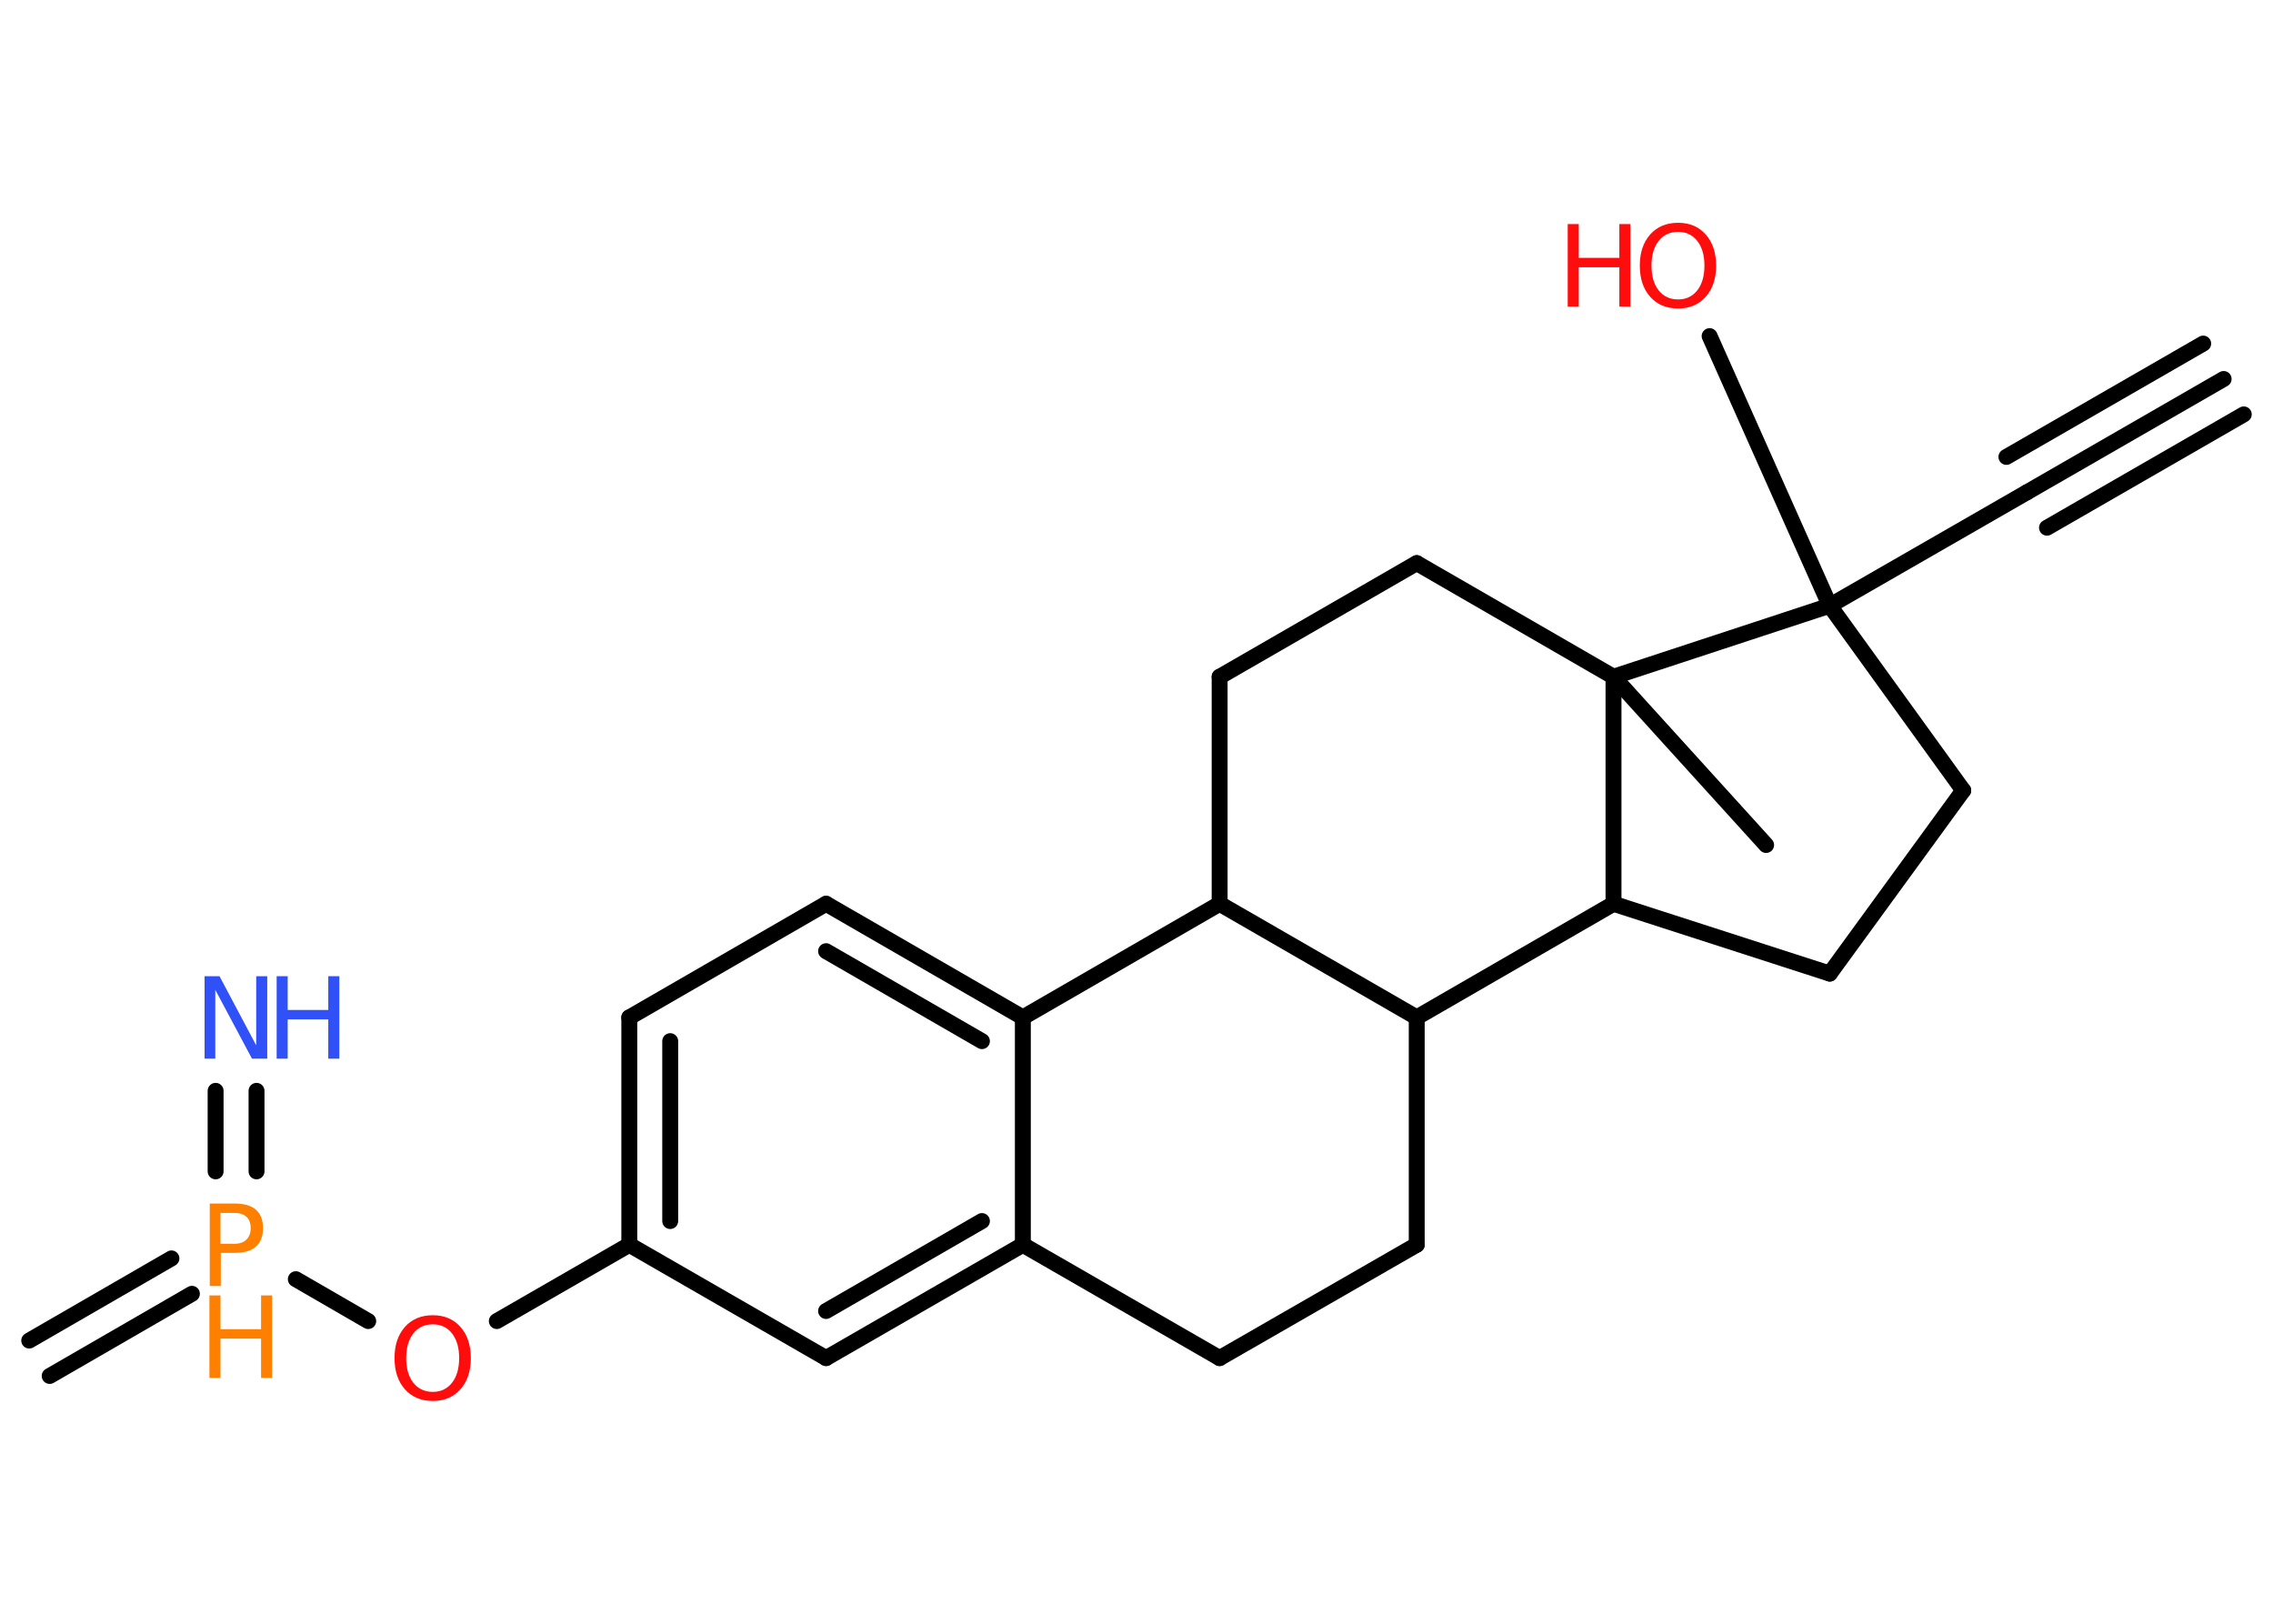 <?xml version='1.0' encoding='UTF-8'?>
<!DOCTYPE svg PUBLIC "-//W3C//DTD SVG 1.1//EN" "http://www.w3.org/Graphics/SVG/1.1/DTD/svg11.dtd">
<svg version='1.2' xmlns='http://www.w3.org/2000/svg' xmlns:xlink='http://www.w3.org/1999/xlink' width='70.0mm' height='50.0mm' viewBox='0 0 70.0 50.0'>
  <desc>Generated by the Chemistry Development Kit (http://github.com/cdk)</desc>
  <g stroke-linecap='round' stroke-linejoin='round' stroke='#000000' stroke-width='.49' fill='#FF0D0D'>
    <rect x='.0' y='.0' width='70.0' height='50.0' fill='#FFFFFF' stroke='none'/>
    <g id='mol1' class='mol'>
      <g id='mol1bnd1' class='bond'>
        <line x1='68.48' y1='11.67' x2='62.42' y2='15.16'/>
        <line x1='69.1' y1='12.76' x2='63.04' y2='16.25'/>
        <line x1='67.85' y1='10.58' x2='61.79' y2='14.07'/>
      </g>
      <line id='mol1bnd2' class='bond' x1='62.42' y1='15.16' x2='56.35' y2='18.65'/>
      <line id='mol1bnd3' class='bond' x1='56.35' y1='18.65' x2='52.65' y2='10.35'/>
      <line id='mol1bnd4' class='bond' x1='56.35' y1='18.65' x2='60.46' y2='24.34'/>
      <line id='mol1bnd5' class='bond' x1='60.46' y1='24.34' x2='56.35' y2='29.98'/>
      <line id='mol1bnd6' class='bond' x1='56.35' y1='29.98' x2='49.69' y2='27.83'/>
      <line id='mol1bnd7' class='bond' x1='49.69' y1='27.83' x2='43.63' y2='31.33'/>
      <line id='mol1bnd8' class='bond' x1='43.63' y1='31.33' x2='43.63' y2='38.33'/>
      <line id='mol1bnd9' class='bond' x1='43.63' y1='38.33' x2='37.56' y2='41.82'/>
      <line id='mol1bnd10' class='bond' x1='37.56' y1='41.82' x2='31.5' y2='38.33'/>
      <g id='mol1bnd11' class='bond'>
        <line x1='25.44' y1='41.82' x2='31.5' y2='38.33'/>
        <line x1='25.44' y1='40.37' x2='30.24' y2='37.6'/>
      </g>
      <line id='mol1bnd12' class='bond' x1='25.44' y1='41.82' x2='19.38' y2='38.33'/>
      <line id='mol1bnd13' class='bond' x1='19.38' y1='38.33' x2='15.3' y2='40.68'/>
      <line id='mol1bnd14' class='bond' x1='11.34' y1='40.68' x2='9.11' y2='39.39'/>
      <g id='mol1bnd15' class='bond'>
        <line x1='5.91' y1='39.84' x2='1.53' y2='42.37'/>
        <line x1='5.28' y1='38.75' x2='.9' y2='41.28'/>
      </g>
      <g id='mol1bnd16' class='bond'>
        <line x1='6.64' y1='36.07' x2='6.64' y2='33.59'/>
        <line x1='7.9' y1='36.07' x2='7.9' y2='33.59'/>
      </g>
      <g id='mol1bnd17' class='bond'>
        <line x1='19.38' y1='31.33' x2='19.38' y2='38.33'/>
        <line x1='20.64' y1='32.06' x2='20.64' y2='37.6'/>
      </g>
      <line id='mol1bnd18' class='bond' x1='19.38' y1='31.33' x2='25.44' y2='27.83'/>
      <g id='mol1bnd19' class='bond'>
        <line x1='31.5' y1='31.33' x2='25.44' y2='27.83'/>
        <line x1='30.24' y1='32.06' x2='25.44' y2='29.29'/>
      </g>
      <line id='mol1bnd20' class='bond' x1='31.5' y1='38.33' x2='31.5' y2='31.33'/>
      <line id='mol1bnd21' class='bond' x1='31.5' y1='31.33' x2='37.56' y2='27.83'/>
      <line id='mol1bnd22' class='bond' x1='43.63' y1='31.33' x2='37.56' y2='27.83'/>
      <line id='mol1bnd23' class='bond' x1='37.56' y1='27.83' x2='37.56' y2='20.84'/>
      <line id='mol1bnd24' class='bond' x1='37.56' y1='20.84' x2='43.63' y2='17.34'/>
      <line id='mol1bnd25' class='bond' x1='43.63' y1='17.34' x2='49.69' y2='20.84'/>
      <line id='mol1bnd26' class='bond' x1='49.69' y1='27.83' x2='49.69' y2='20.84'/>
      <line id='mol1bnd27' class='bond' x1='56.35' y1='18.65' x2='49.69' y2='20.84'/>
      <line id='mol1bnd28' class='bond' x1='49.69' y1='20.84' x2='54.39' y2='26.02'/>
      <g id='mol1atm4' class='atom'>
        <path d='M51.68 7.14q-.38 .0 -.6 .28q-.22 .28 -.22 .76q.0 .48 .22 .76q.22 .28 .6 .28q.37 .0 .59 -.28q.22 -.28 .22 -.76q.0 -.48 -.22 -.76q-.22 -.28 -.59 -.28zM51.68 6.86q.53 .0 .85 .36q.32 .36 .32 .96q.0 .6 -.32 .96q-.32 .36 -.85 .36q-.54 .0 -.86 -.36q-.32 -.36 -.32 -.96q.0 -.6 .32 -.96q.32 -.36 .86 -.36z' stroke='none'/>
        <path d='M48.28 6.9h.34v1.04h1.25v-1.04h.34v2.54h-.34v-1.21h-1.25v1.21h-.34v-2.54z' stroke='none'/>
      </g>
      <path id='mol1atm14' class='atom' d='M13.33 40.78q-.38 .0 -.6 .28q-.22 .28 -.22 .76q.0 .48 .22 .76q.22 .28 .6 .28q.37 .0 .59 -.28q.22 -.28 .22 -.76q.0 -.48 -.22 -.76q-.22 -.28 -.59 -.28zM13.33 40.5q.53 .0 .85 .36q.32 .36 .32 .96q.0 .6 -.32 .96q-.32 .36 -.85 .36q-.54 .0 -.86 -.36q-.32 -.36 -.32 -.96q.0 -.6 .32 -.96q.32 -.36 .86 -.36z' stroke='none'/>
      <g id='mol1atm15' class='atom'>
        <path d='M6.79 37.34v.96h.43q.24 .0 .37 -.13q.13 -.13 .13 -.35q.0 -.23 -.13 -.35q-.13 -.12 -.37 -.12h-.43zM6.45 37.06h.78q.43 .0 .65 .19q.22 .19 .22 .57q.0 .37 -.22 .57q-.22 .19 -.65 .19h-.43v1.02h-.34v-2.54z' stroke='none' fill='#FF8000'/>
        <path d='M6.45 39.89h.34v1.04h1.25v-1.04h.34v2.54h-.34v-1.21h-1.25v1.21h-.34v-2.54z' stroke='none' fill='#FF8000'/>
      </g>
      <g id='mol1atm17' class='atom'>
        <path d='M6.3 30.06h.46l1.13 2.13v-2.13h.34v2.54h-.47l-1.13 -2.12v2.12h-.33v-2.54z' stroke='none' fill='#3050F8'/>
        <path d='M8.52 30.06h.34v1.04h1.25v-1.04h.34v2.54h-.34v-1.21h-1.25v1.21h-.34v-2.54z' stroke='none' fill='#3050F8'/>
      </g>
    </g>
  </g>
</svg>
